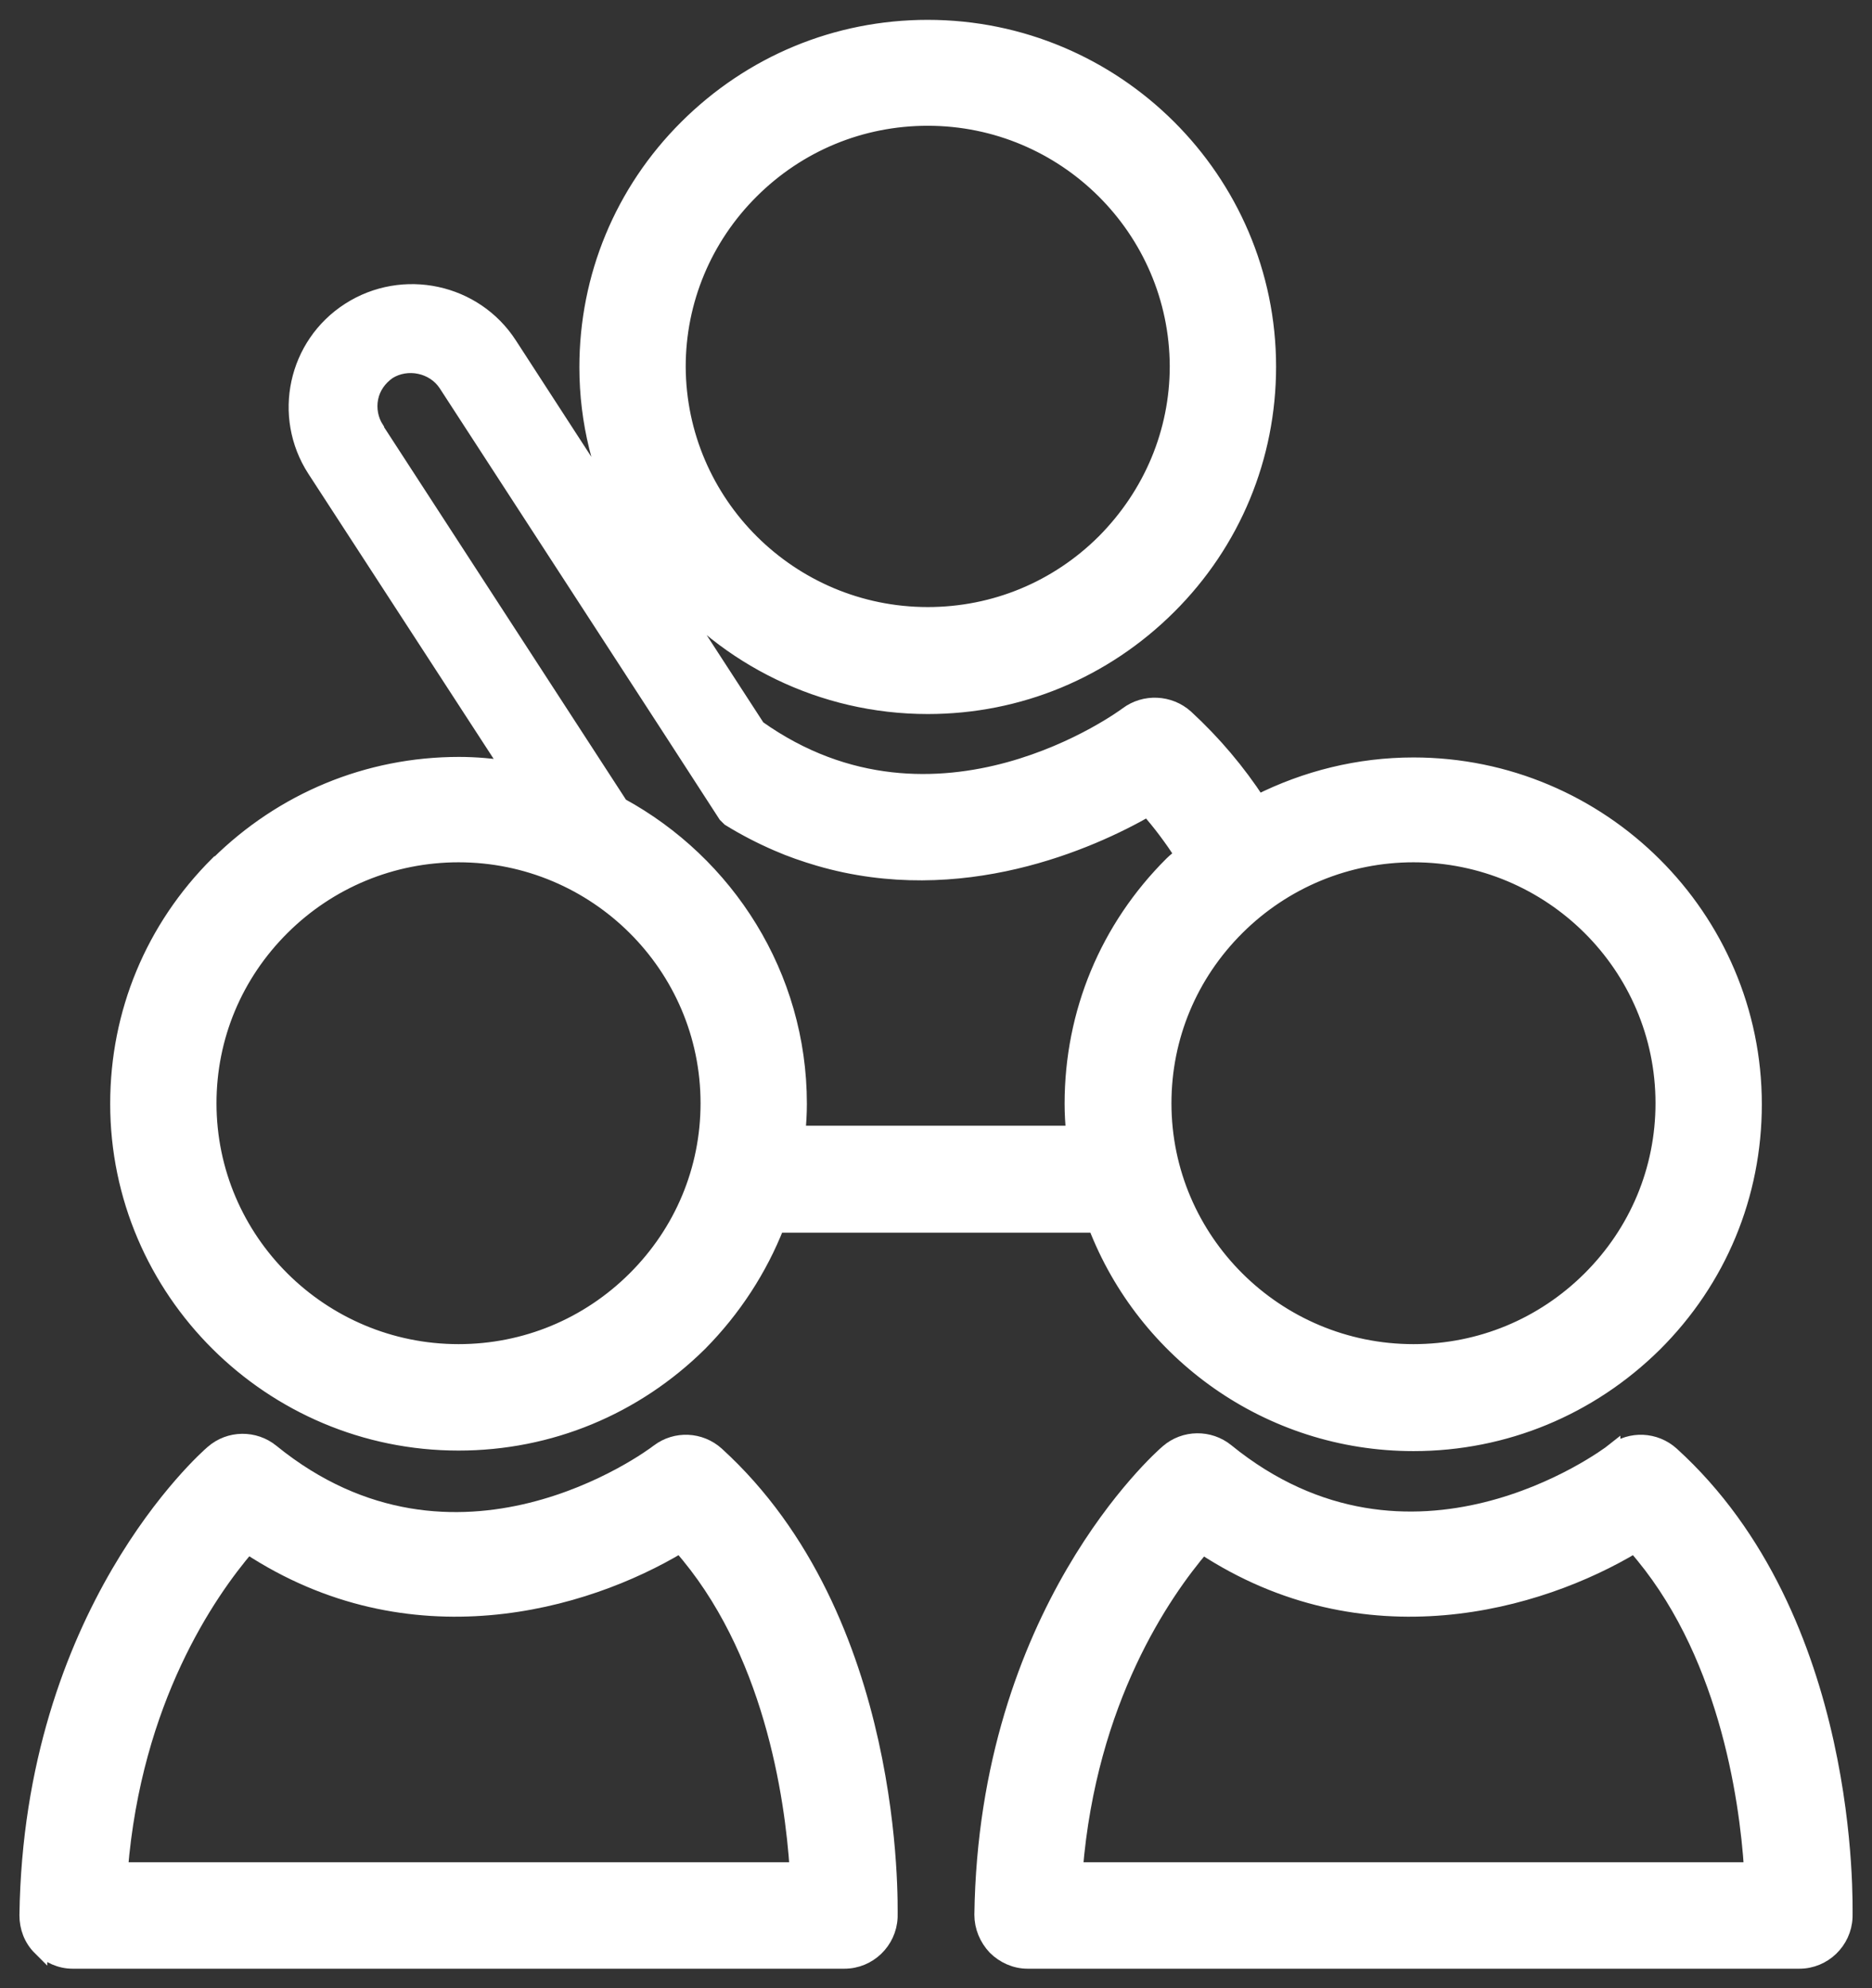 <svg width="129" height="137" viewBox="0 0 129 137" fill="none" xmlns="http://www.w3.org/2000/svg">
<rect x="0" y="0" width="129" height="137" fill="#333333" stroke="none"/>
<path d="M14.971 59.51C10.521 63.941 8.093 69.8 8.093 76.062C8.093 88.953 18.65 99.463 31.598 99.463C37.888 99.463 43.773 97.01 48.224 92.615C50.578 90.235 52.38 87.451 53.557 84.448H75.48C78.864 93.238 87.398 99.5 97.403 99.5C103.693 99.5 109.579 97.046 114.029 92.652C118.48 88.221 120.908 82.361 120.908 76.099C120.908 63.208 110.351 52.698 97.403 52.698C93.615 52.698 89.973 53.614 86.699 55.261C85.338 53.174 83.683 51.197 81.734 49.402C80.593 48.377 78.864 48.303 77.65 49.219C77.503 49.329 64.592 58.923 52.233 50.134L45.722 40.1C50.026 45.337 56.61 48.706 63.93 48.706C70.22 48.706 76.106 46.253 80.556 41.821C85.007 37.39 87.435 31.494 87.435 25.269C87.435 12.378 76.878 1.868 63.93 1.868C57.64 1.868 51.755 4.321 47.304 8.752C42.853 13.184 40.425 19.08 40.425 25.305C40.425 29.077 41.345 32.666 42.964 35.816L35.129 23.73C32.738 20.032 27.772 18.97 24.057 21.35C20.342 23.73 19.275 28.674 21.666 32.373L35.018 52.918C33.915 52.771 32.811 52.661 31.634 52.661C25.344 52.661 19.459 55.115 15.008 59.51H14.971ZM51.792 13.184C55.029 9.961 59.332 8.167 63.93 8.167C73.384 8.167 81.071 15.82 81.108 25.232C81.108 29.773 79.306 34.058 76.069 37.317C72.832 40.54 68.528 42.334 63.93 42.334C54.477 42.334 46.789 34.68 46.752 25.269C46.752 20.728 48.555 16.406 51.792 13.184ZM85.265 63.941C88.502 60.718 92.842 58.923 97.403 58.923C106.857 58.923 114.581 66.577 114.581 76.026C114.581 80.603 112.779 84.888 109.542 88.111C106.305 91.333 102.001 93.128 97.403 93.128C87.95 93.128 80.225 85.474 80.225 76.026C80.225 71.448 82.028 67.163 85.265 63.941ZM25.97 29.553C25.565 28.931 25.418 28.162 25.565 27.429C25.712 26.697 26.154 26.074 26.779 25.635C28.066 24.829 29.869 25.195 30.715 26.477L46.053 50.098L49.989 56.177L50.247 56.433C51.313 57.093 52.454 57.678 53.557 58.154C54.477 58.557 55.433 58.887 56.426 59.18C66.211 62.036 75.186 58.008 79.085 55.774C79.968 56.763 80.74 57.825 81.439 58.887C81.219 59.107 80.961 59.29 80.74 59.51C76.29 63.941 73.862 69.8 73.862 76.062C73.862 76.722 73.899 77.417 73.972 78.076H54.992C55.065 77.417 55.102 76.722 55.102 76.062C55.102 67.2 50.1 59.473 42.78 55.481L42.449 54.968L25.97 29.59V29.553ZM48.775 76.026C48.775 80.603 46.973 84.888 43.736 88.111C40.499 91.333 36.195 93.128 31.598 93.128C22.144 93.128 14.419 85.474 14.419 76.026C14.419 71.448 16.222 67.163 19.459 63.941C22.696 60.718 27.036 58.923 31.598 58.923C41.051 58.923 48.775 66.577 48.775 76.026Z" fill="white" stroke="white" stroke-miterlimit="10"/>
<path d="M2.758 134.217C3.347 134.803 4.156 135.169 5.002 135.169H58.191C59.883 135.169 61.281 133.814 61.355 132.129C61.355 131.287 61.87 111.548 49.4 100.196C48.26 99.17 46.568 99.097 45.354 100.013C44.802 100.452 31.413 110.34 18.723 100.013C17.546 99.06 15.817 99.06 14.64 100.086C14.125 100.525 2.133 111.145 1.839 131.983C1.839 132.825 2.133 133.631 2.758 134.253V134.217ZM17.104 106.604C28.286 113.965 40.278 110.486 46.862 106.531C53.115 113.599 54.587 123.78 54.918 128.833H8.313C9.269 117.151 14.345 109.79 17.067 106.604H17.104Z" fill="white" stroke="white" stroke-miterlimit="10"/>
<path d="M111.159 99.976C110.608 100.415 97.219 110.303 84.528 99.976C83.351 99.024 81.622 99.024 80.445 100.049C79.93 100.489 67.939 111.109 67.644 131.946C67.644 132.789 67.976 133.594 68.564 134.217C69.153 134.803 69.962 135.169 70.808 135.169H123.997C125.689 135.169 127.087 133.814 127.16 132.129C127.16 131.287 127.712 111.548 115.206 100.196C114.065 99.17 112.373 99.097 111.159 100.013V99.976ZM120.723 128.833H74.118C75.075 117.151 80.151 109.79 82.873 106.604C94.055 113.965 106.047 110.486 112.631 106.531C118.884 113.599 120.355 123.78 120.686 128.833H120.723Z" fill="white" stroke="white" stroke-miterlimit="10"/>
</svg>
